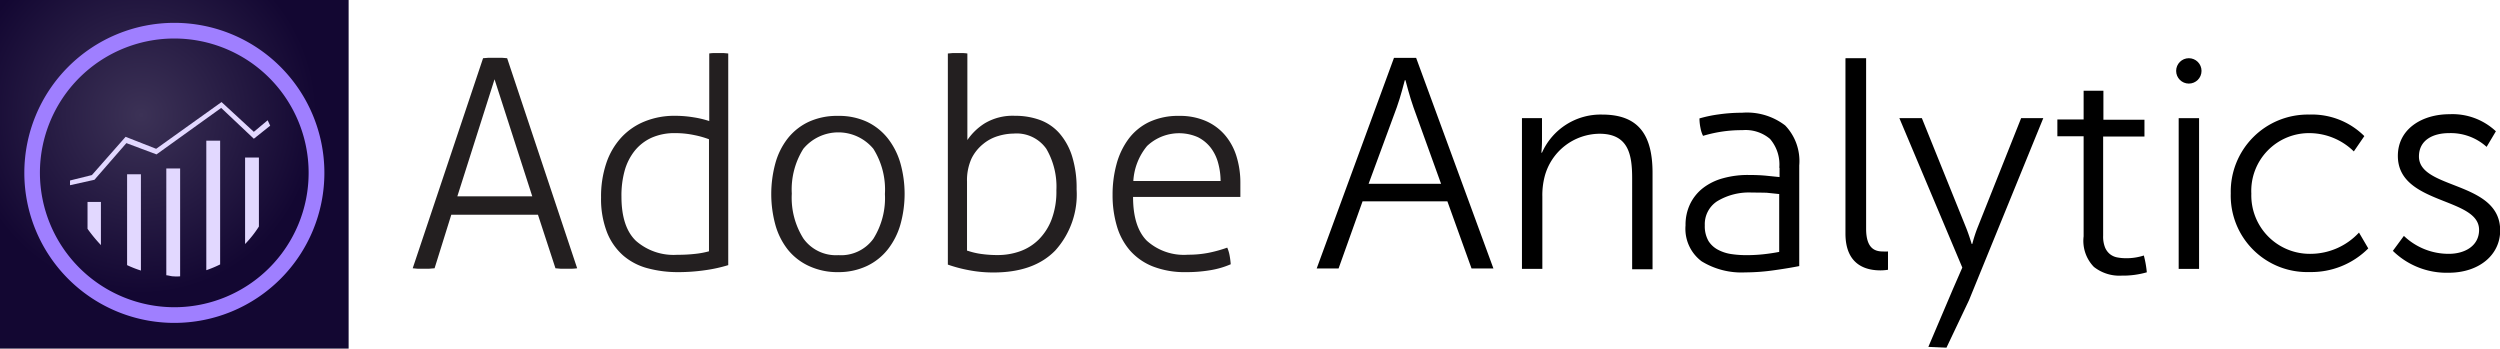<svg xmlns="http://www.w3.org/2000/svg" viewBox="0 0 285.62 39.83"><defs><radialGradient id="radial-gradient" cx="-57.02" cy="216.5" r="5.76" gradientTransform="matrix(4.53, 0, 0, -4.61, 274.43, 1011.21)" gradientUnits="userSpaceOnUse"><stop offset="0" stop-color="#3c3256"/><stop offset="0.77" stop-color="#130732"/></radialGradient></defs><path fill="#231f20" d="M55.19,6.65l0.64-.05,0.74,0,0.75,0,0.62,0.05,8,24a5.34,5.34,0,0,1-.57.05l-0.7,0-0.64,0-0.57-.05-2-6.12h-9.9l-1.91,6.12-0.62.05-0.65,0-0.68,0-0.55-.05Zm5.62,15.78L56.5,9.06,52.25,22.43h8.56Z"/><path fill="#231f20" d="M81,6.11a5.34,5.34,0,0,1,.57-0.05l0.53,0,0.55,0,0.55,0.05V30.29a16.77,16.77,0,0,1-2.57.57,21.39,21.39,0,0,1-3.21.23A13.15,13.15,0,0,1,74,30.65a7,7,0,0,1-2.78-1.44,6.91,6.91,0,0,1-1.86-2.64,10.5,10.5,0,0,1-.69-4,11.88,11.88,0,0,1,.6-3.93A8.17,8.17,0,0,1,71,15.69a7.4,7.4,0,0,1,2.66-1.82,9,9,0,0,1,3.43-.64,13.17,13.17,0,0,1,2.19.18,11.06,11.06,0,0,1,1.75.42V6.11Zm0,9.8a10.49,10.49,0,0,0-1.7-.48,10.36,10.36,0,0,0-2.14-.22,6.44,6.44,0,0,0-2.73.53,5.3,5.3,0,0,0-1.92,1.49,6.43,6.43,0,0,0-1.15,2.29A10.62,10.62,0,0,0,71,22.46q0,3.48,1.66,5.06a6.51,6.51,0,0,0,4.7,1.59A18.07,18.07,0,0,0,79.46,29,9.8,9.8,0,0,0,81,28.71V15.91Z"/><path fill="#231f20" d="M95.78,31.09a7.69,7.69,0,0,1-3.34-.69A6.65,6.65,0,0,1,90,28.51a8.1,8.1,0,0,1-1.42-2.84,13.38,13.38,0,0,1,0-7A8.11,8.11,0,0,1,90,15.81a6.66,6.66,0,0,1,2.39-1.89,7.7,7.7,0,0,1,3.34-.68,7.59,7.59,0,0,1,3.33.68,6.69,6.69,0,0,1,2.37,1.89,8.34,8.34,0,0,1,1.44,2.84,13,13,0,0,1,0,7,8.33,8.33,0,0,1-1.44,2.84,6.69,6.69,0,0,1-2.37,1.89A7.58,7.58,0,0,1,95.78,31.09Zm0-1.94a4.56,4.56,0,0,0,4-1.87,8.74,8.74,0,0,0,1.32-5.12A8.74,8.74,0,0,0,99.78,17a5.2,5.2,0,0,0-8,0,8.74,8.74,0,0,0-1.32,5.12,8.73,8.73,0,0,0,1.32,5.12A4.56,4.56,0,0,0,95.78,29.15Z"/><path fill="#231f20" d="M108.32,6.11l0.55-.05,0.55,0,0.53,0a5.34,5.34,0,0,1,.57.05V16a6.72,6.72,0,0,1,2-1.92,6.22,6.22,0,0,1,3.43-.85,8.2,8.2,0,0,1,2.87.48,5.49,5.49,0,0,1,2.22,1.52,7.34,7.34,0,0,1,1.44,2.61,12.14,12.14,0,0,1,.52,3.78,9.55,9.55,0,0,1-2.44,7q-2.44,2.51-7.05,2.51a14.67,14.67,0,0,1-2.91-.28,15.85,15.85,0,0,1-2.31-.62V6.11Zm2.21,22.53a8.34,8.34,0,0,0,1.62.38,13.33,13.33,0,0,0,1.82.12,7.56,7.56,0,0,0,2.56-.43,5.79,5.79,0,0,0,2.14-1.34,6.55,6.55,0,0,0,1.47-2.29,9,9,0,0,0,.55-3.33A8.58,8.58,0,0,0,119.54,17a4.15,4.15,0,0,0-3.73-1.74,6.36,6.36,0,0,0-1.74.27,4.84,4.84,0,0,0-1.72.9A4.92,4.92,0,0,0,111,18.1a6,6,0,0,0-.52,2.66v7.89Z"/><path fill="#231f20" d="M129.45,22.5q0,3.41,1.57,5a6.32,6.32,0,0,0,4.71,1.6,12,12,0,0,0,2.36-.22,15.26,15.26,0,0,0,2.12-.59,4,4,0,0,1,.27.9,9.17,9.17,0,0,1,.13,1,9.81,9.81,0,0,1-2.27.67,16.17,16.17,0,0,1-2.84.23,10,10,0,0,1-3.79-.65,6.83,6.83,0,0,1-2.61-1.82,7.41,7.41,0,0,1-1.5-2.79,12.38,12.38,0,0,1-.49-3.56,13.17,13.17,0,0,1,.45-3.51,8.59,8.59,0,0,1,1.37-2.88,6.37,6.37,0,0,1,2.36-1.94,7.78,7.78,0,0,1,3.44-.7,7.39,7.39,0,0,1,3,.57,6.07,6.07,0,0,1,2.19,1.59,6.83,6.83,0,0,1,1.34,2.44,10.17,10.17,0,0,1,.45,3.09q0,0.3,0,.77c0,0.31,0,.58,0,0.8H129.45Zm10-1.84a7.86,7.86,0,0,0-.27-2,5,5,0,0,0-.84-1.76,4.29,4.29,0,0,0-1.47-1.22,5.32,5.32,0,0,0-5.82,1,6.91,6.91,0,0,0-1.57,4h10Z"/><rect fill="url(#radial-gradient)" width="39.83" height="39.83"/><path fill="#e2d8ff" d="M16.1,19.91H14.52V30.29a12.42,12.42,0,0,0,1.58.62v-11Zm2.9-.66v12.2c0.21,0,.54.12,0.79,0.12a4.76,4.76,0,0,0,.79,0V19.25H19Zm9,8.63a12.33,12.33,0,0,0,1.58-2V18H28v9.87ZM10.79,20.54l3.65-4.19,3.44,1.29,7.39-5.31L29,15.85l1.87-1.49-0.29-.62L29,15.06l-3.69-3.4L17.84,17l-3.49-1.37L10.5,20,8,20.62v0.54Zm0.75,2.53H10v3.07A17,17,0,0,0,11.53,28V23.07Zm13.61-7H23.57V30.87a12.77,12.77,0,0,0,1.58-.66V16.1Z"/><path fill="#9f7fff" d="M2.78,19.75A17.14,17.14,0,1,0,19.91,2.61,17.14,17.14,0,0,0,2.78,19.75Zm1.78,0A15.35,15.35,0,1,1,19.91,35.1,15.38,15.38,0,0,1,4.56,19.75Z"/><path d="M165.36,23h-9.69l-2.74,7.67h-2.5l8.83-24.06h2.53l8.83,24.06h-2.5ZM160.5,9.15s-0.51,2-.92,3.11L156.36,21h8.28l-3.15-8.73c-0.41-1.13-.92-3.11-0.92-3.11H160.5Z"/><path d="M173.88,13.5h2.29v2.57c0,0.75-.07,1.37-0.07,1.37h0.07a7.33,7.33,0,0,1,6.88-4.35c4.24,0,5.75,2.43,5.75,6.67v11h-2.33V20.38c0-2.7-.41-5.1-3.73-5.1a6.54,6.54,0,0,0-6.26,4.86,8.51,8.51,0,0,0-.27,2.33v8.25h-2.33V13.5Z"/><path d="M210.87,6.65h2.33V26.13c0,2.26,1,2.6,1.92,2.6a5.27,5.27,0,0,0,.58,0v2.09a5.88,5.88,0,0,1-.86.07c-1.44,0-4-.45-4-4.21v-20Z"/><path d="M220.31,39.63L223.13,33l1.06-2.43L217,13.5h2.57l5.07,12.56c0.34,0.86.62,1.81,0.62,1.81h0.07a16.33,16.33,0,0,1,.58-1.81l5-12.56h2.53l-8.49,20.81-2.57,5.41Z"/><path d="M263.82,13.09a8.48,8.48,0,0,1,6.3,2.46l-1.2,1.75a7.29,7.29,0,0,0-5-2.09,6.6,6.6,0,0,0-6.71,6.91A6.68,6.68,0,0,0,264,29a7.58,7.58,0,0,0,5.51-2.43l1.06,1.81a9.19,9.19,0,0,1-6.71,2.7,8.73,8.73,0,0,1-9-9A8.8,8.8,0,0,1,263.82,13.09Z"/><path d="M274.64,26.95A7.39,7.39,0,0,0,279.77,29c1.85,0,3.46-.92,3.46-2.74,0-3.76-9.28-2.84-9.28-8.45,0-3.08,2.77-4.76,5.89-4.76A7.24,7.24,0,0,1,285.15,15l-1.06,1.78a6.11,6.11,0,0,0-4.31-1.57c-1.75,0-3.42.75-3.42,2.67,0,3.8,9.28,2.77,9.28,8.45,0,2.81-2.43,4.83-5.89,4.83a8.77,8.77,0,0,1-6.37-2.5Z"/><path d="M203.28,19.17a4.47,4.47,0,0,0-1.06-3.3,4.32,4.32,0,0,0-3.15-1,15.28,15.28,0,0,0-2.5.19,15.69,15.69,0,0,0-2,.46,3.21,3.21,0,0,1-.29-0.89,5.42,5.42,0,0,1-.12-1.1,14.84,14.84,0,0,1,2.19-.46,18.7,18.7,0,0,1,2.67-.19,7.17,7.17,0,0,1,4.93,1.45,5.87,5.87,0,0,1,1.61,4.57V30.4q-1.2.24-2.91,0.48a23.53,23.53,0,0,1-3.25.24,8.7,8.7,0,0,1-5-1.27,4.64,4.64,0,0,1-1.83-4.11,5.47,5.47,0,0,1,.53-2.45,5.16,5.16,0,0,1,1.47-1.81,6.54,6.54,0,0,1,2.26-1.11,10.5,10.5,0,0,1,2.89-.38q1.23,0,2.12.09l1.47,0.15V19.17Zm0,3-1.45-.15Q201,22,200.17,22a7,7,0,0,0-4,1,3.12,3.12,0,0,0-1.4,2.74,3.39,3.39,0,0,0,.43,1.81,2.86,2.86,0,0,0,1.11,1,4.65,4.65,0,0,0,1.51.48,11.32,11.32,0,0,0,1.64.12,18,18,0,0,0,2-.1q0.92-.1,1.81-0.27V22.22Z"/><rect x="248.91" y="13.5" width="2.33" height="17.22"/><circle cx="250.07" cy="8.1" r="1.45"/><path d="M238.05,15.57h-3V13.65h3V10.37l2.26,0v3.31H245v1.92h-4.72V26.93a3.36,3.36,0,0,0,.22,1.35,1.94,1.94,0,0,0,.58.77,1.9,1.9,0,0,0,.82.36,5.12,5.12,0,0,0,.94.09,6.39,6.39,0,0,0,2.09-.31,12,12,0,0,1,.34,1.92,9.88,9.88,0,0,1-2.88.38,4.69,4.69,0,0,1-3.17-1A4.27,4.27,0,0,1,238.05,27V15.57Z"/></svg>
